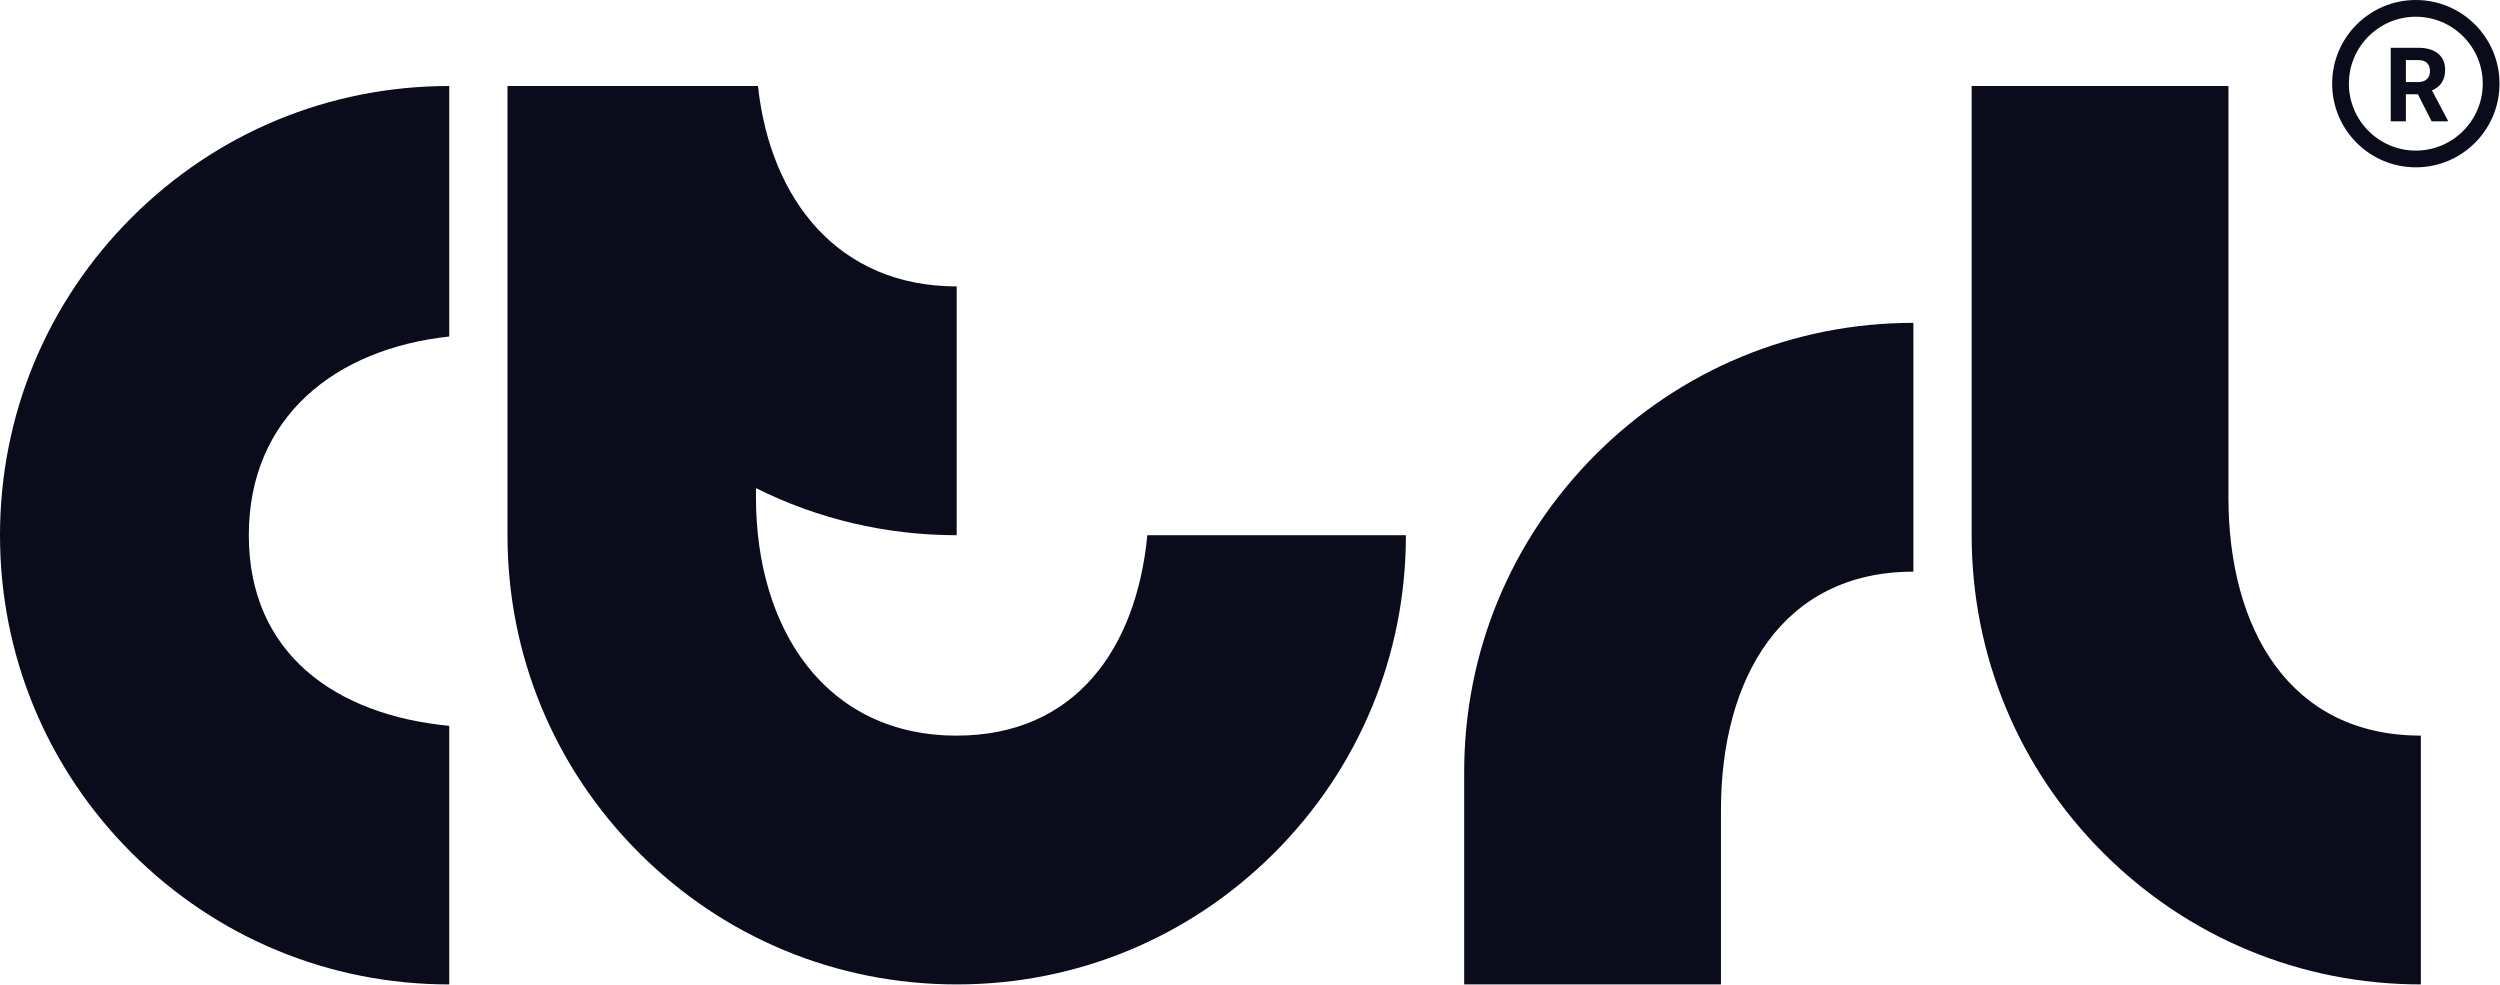 <svg width="1309" height="516" viewBox="0 0 1309 516" fill="none" xmlns="http://www.w3.org/2000/svg">
<path d="M1259.72 42.976H1266.11C1268.08 42.976 1269.62 42.451 1270.71 41.443C1271.81 40.435 1272.33 39.033 1272.33 37.237C1272.33 35.441 1271.85 34.039 1270.8 32.988C1269.79 31.936 1268.21 31.455 1266.07 31.455H1259.72V42.976ZM1266.02 49.372H1259.72V63.522H1251.79V25.015H1266.07C1270.58 25.015 1274.09 26.023 1276.58 28.038C1279.03 30.096 1280.26 32.856 1280.26 36.624C1280.26 39.252 1279.69 41.443 1278.55 43.195C1277.41 44.948 1275.71 46.349 1273.38 47.358L1281.71 63.084V63.522H1273.21L1266.02 49.372ZM1264.93 78.855C1245.61 78.855 1229.88 63.128 1229.88 43.808C1229.88 24.489 1245.61 8.763 1264.93 8.763C1284.25 8.763 1299.97 24.489 1299.97 43.808C1299.97 63.128 1284.25 78.855 1264.93 78.855ZM1264.93 0C1240.73 0 1221.12 19.613 1221.12 43.808C1221.12 68.003 1240.73 87.616 1264.93 87.616C1289.12 87.616 1308.74 68.003 1308.74 43.808C1308.74 19.613 1289.12 0 1264.93 0Z" fill="#0A0C1C"/>
<path d="M130.276 280.239C130.276 218.201 175.807 182.585 235.205 176.197V45.035C172.38 45.035 113.316 69.501 68.892 113.925C24.468 158.349 0 217.414 0 280.239C0 343.065 24.468 402.13 68.892 446.555C113.316 490.978 172.38 515.445 235.205 515.445V380.057C175.807 374.362 130.276 342.279 130.276 280.239Z" fill="#0A0C1C"/>
<path d="M600.74 280.24C595.045 339.639 562.963 385.169 500.923 385.169C432.143 385.169 395.824 329.213 395.824 260.433V255.579C428.055 271.705 463.832 280.24 500.923 280.24V149.964C438.884 149.964 403.268 104.433 396.88 45.035H395.824H265.719V259.695V280.24C265.719 343.065 290.184 402.129 334.608 446.553C379.032 490.979 438.097 515.445 500.923 515.445C563.748 515.445 622.813 490.979 667.239 446.553C711.663 402.129 736.128 343.065 736.128 280.24H600.74Z" fill="#0A0C1C"/>
<path d="M835.532 237.939C791.108 282.365 766.643 341.429 766.643 404.254V405.305V515.445H901.093V424.061C901.093 355.279 933.067 299.323 1001.85 299.323V169.049C939.021 169.049 879.956 193.515 835.532 237.939Z" fill="#0A0C1C"/>
<path d="M1101.25 446.554C1056.82 402.128 1032.36 343.064 1032.36 280.239V155.174V45.035H1166.81V260.432C1166.81 329.214 1198.78 385.17 1267.56 385.17V515.444C1204.74 515.444 1145.67 490.978 1101.25 446.554Z" fill="#0A0C1C"/>
</svg>
